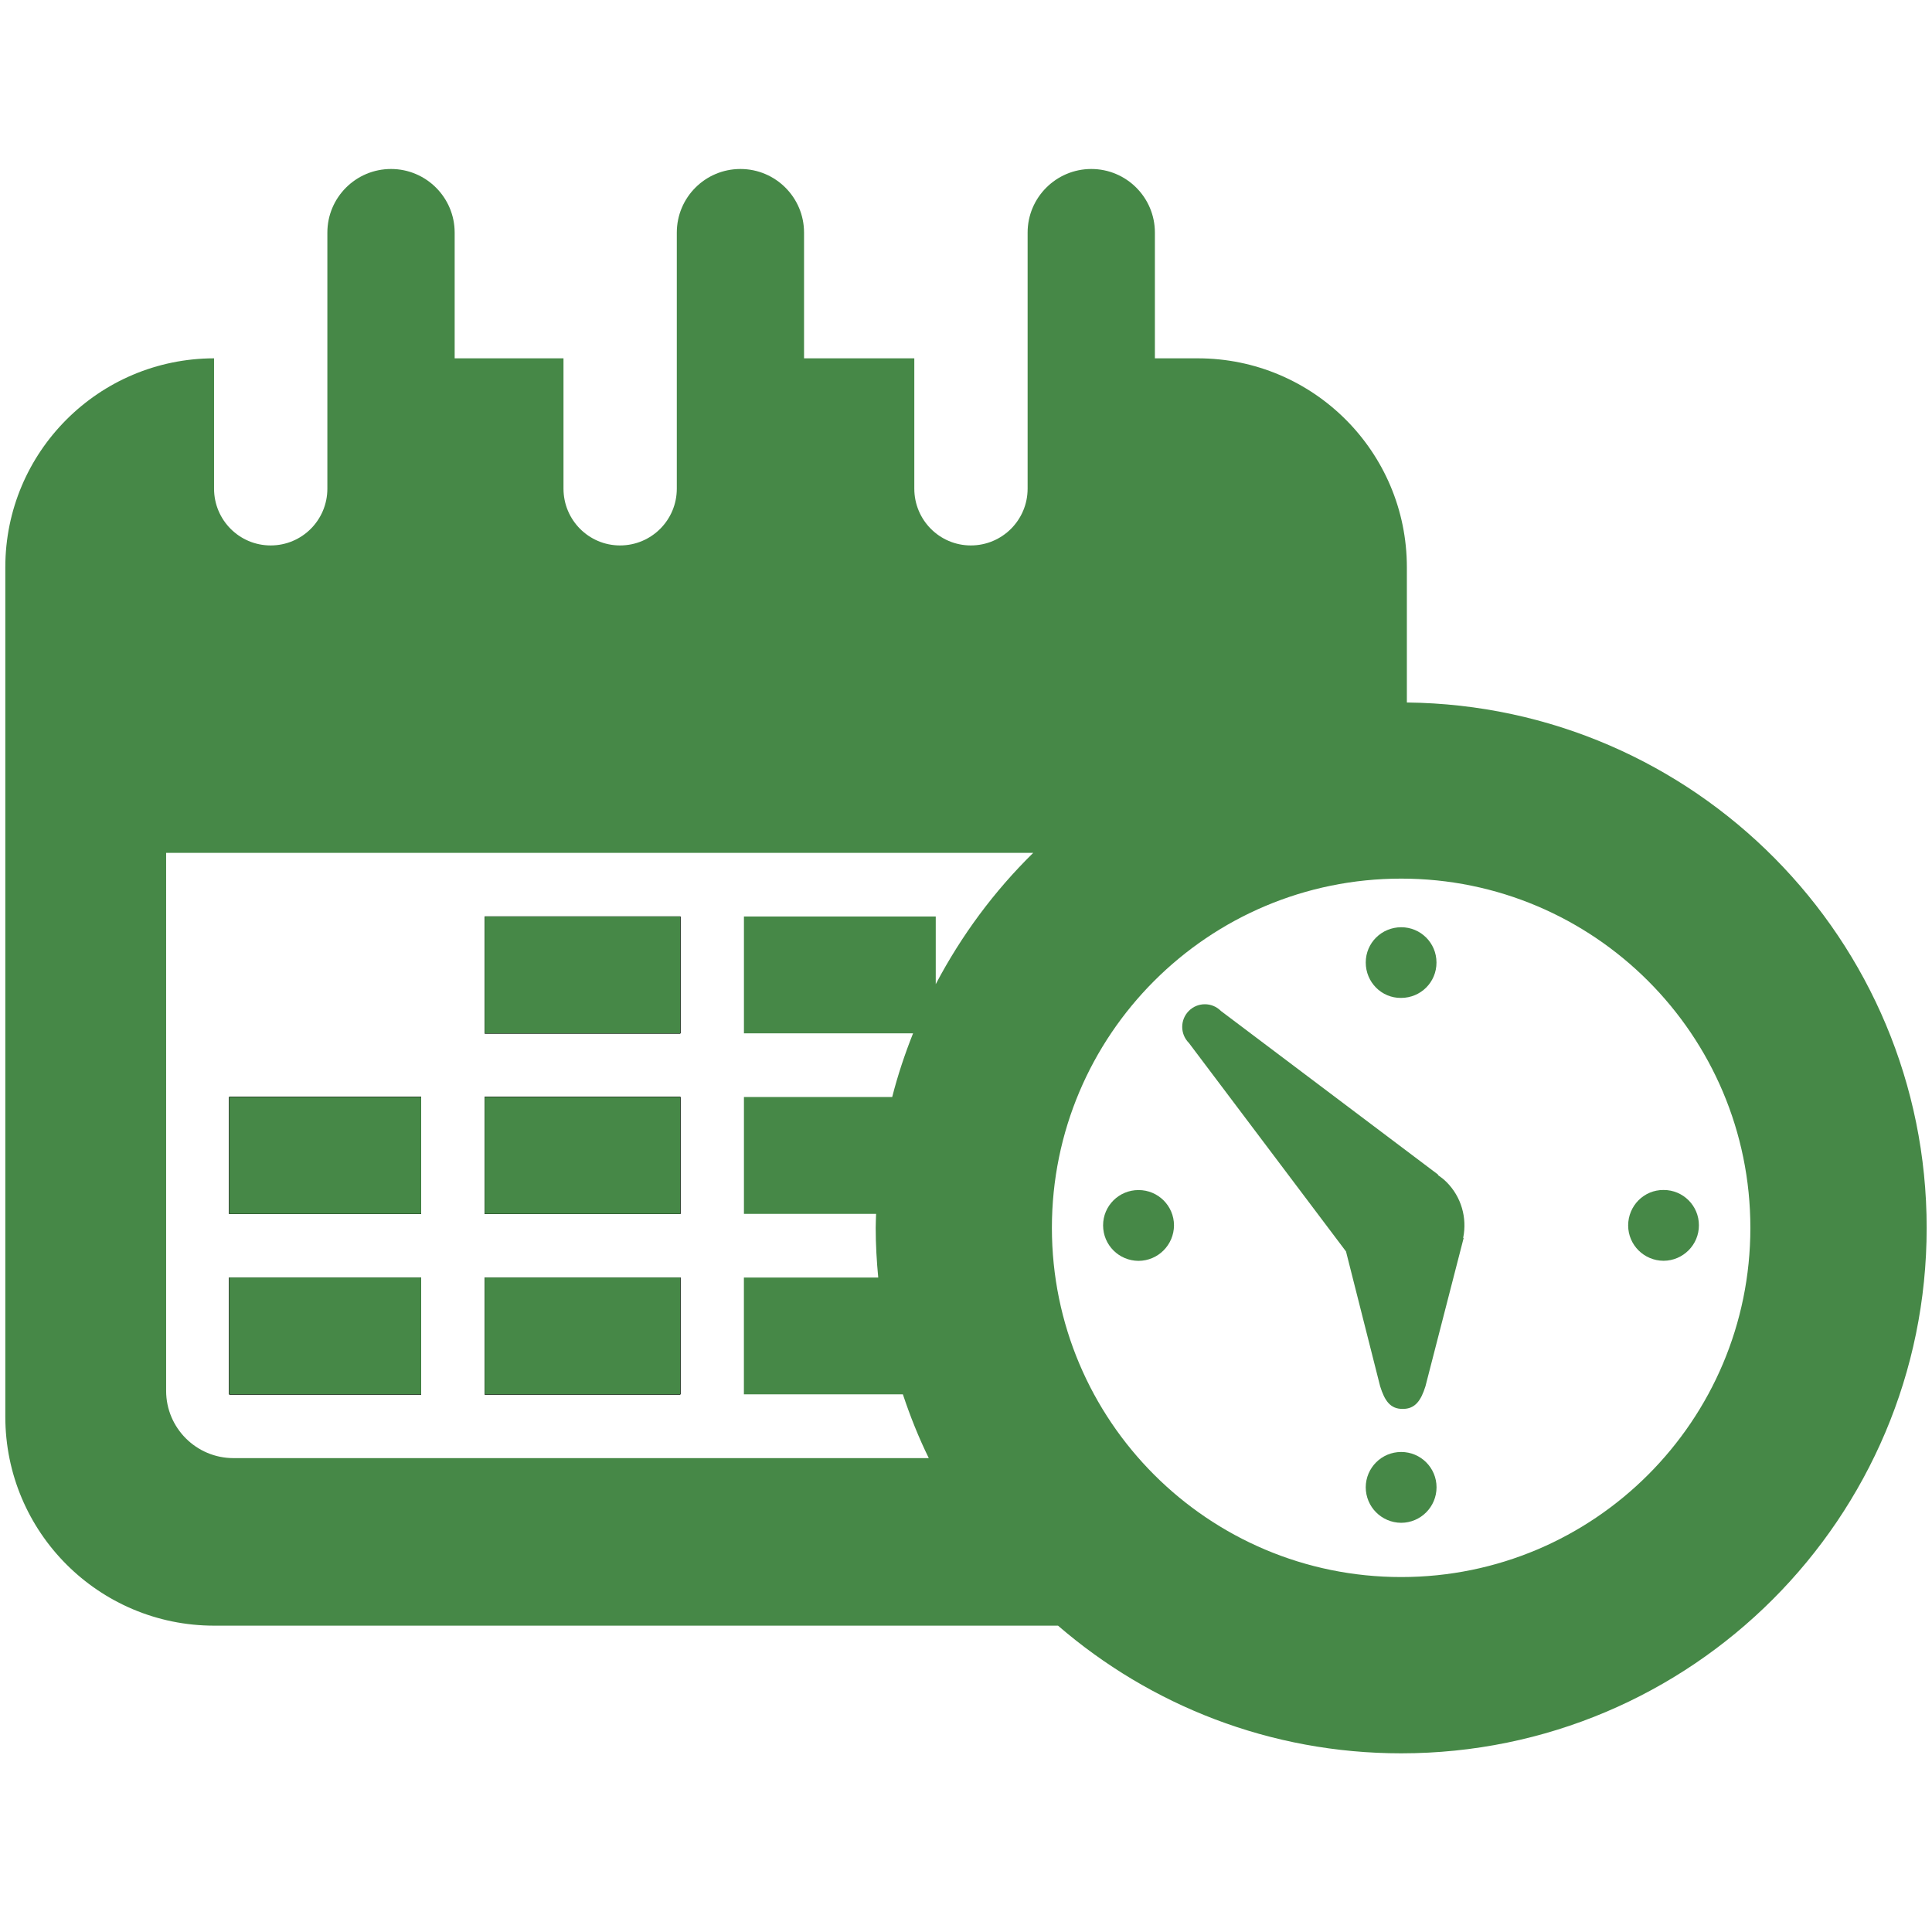 <?xml version="1.0" encoding="utf-8"?>
<!-- Generator: Adobe Illustrator 15.1.0, SVG Export Plug-In . SVG Version: 6.00 Build 0)  -->
<!DOCTYPE svg PUBLIC "-//W3C//DTD SVG 1.1//EN" "http://www.w3.org/Graphics/SVG/1.1/DTD/svg11.dtd">
<svg version="1.1" xmlns="http://www.w3.org/2000/svg" xmlns:xlink="http://www.w3.org/1999/xlink" x="0px" y="0px" width="100px"
	 height="100px" viewBox="0 0 100 100" enable-background="new 0 0 100 100" xml:space="preserve">
<g id="Layer_1" display="none">
	<path display="inline" fill="#B94A48" d="M14.697,14.697c-19.565,19.564-19.565,51.286,0,70.855
		c19.567,19.565,51.29,19.565,70.855,0c19.565-19.569,19.565-51.291,0-70.855C65.983-4.868,34.265-4.868,14.697,14.697z
		 M78.465,78.465c-15.653,15.654-41.031,15.654-56.683,0c-15.655-15.653-15.655-41.031,0-56.683
		c15.652-15.653,41.029-15.653,56.683,0C94.119,37.436,94.119,62.814,78.465,78.465z"/>
	<g display="inline">
		<path fill="#B94A48" d="M45.677,20.688c1.194-1.285,2.782-1.931,4.741-1.931c2.373,0,3.962,0.827,4.763,2.467
			c0.805,1.644,1.199,4.012,1.199,7.108c0,1.825-0.093,3.673-0.291,5.554l-1.773,20.424c-0.194,2.433-0.612,4.297-1.243,5.593
			c-0.644,1.3-1.686,1.955-3.145,1.955c-1.501,0-2.53-0.634-3.115-1.893c-0.582-1.255-0.995-3.171-1.241-5.741l-1.332-19.842
			c-0.248-3.869-0.372-6.645-0.372-8.329C43.869,23.761,44.469,21.971,45.677,20.688z"/>
		<path fill="#B94A48" d="M54.525,79.834c-1.248,1.107-2.691,1.658-4.358,1.658c-1.687,0-3.155-0.546-4.411-1.641
			c-1.257-1.088-1.891-2.613-1.891-4.572c0-1.712,0.602-3.17,1.805-4.374c1.201-1.199,2.676-1.796,4.42-1.796
			s3.217,0.598,4.453,1.796c1.231,1.204,1.839,2.665,1.839,4.374C56.382,77.212,55.766,78.728,54.525,79.834z"/>
	</g>
</g>
<g id="Layer_2" display="none">
	<path display="inline" fill="#3A87AD" d="M18.52,6.895C9.581,7.045,0,12.862,0,25.434v30.57
		c0.107,8.405,5.374,17.288,16.449,18.338c0,3.217,0,18.264,0,18.264s26.046-17.342,27.168-18.062c1.365,0,37.845,0,37.845,0
		C90.419,74.428,100,68.572,100,56.004V25.41c-0.124-8.948-5.982-18.515-18.538-18.515H18.52z"/>
</g>
<g id="Layer_3">
	<path fill="#468847" d="M72.819,36.361v-7.002c0-5.971-4.844-10.812-10.821-10.812h-2.221v-6.508c0-1.818-1.475-3.292-3.292-3.292
		c-1.815,0-3.296,1.475-3.296,3.292v13.253c0,1.626-1.314,2.94-2.939,2.94c-1.617,0-2.926-1.314-2.926-2.94v-6.745h-5.707v-6.508
		c0-1.818-1.474-3.292-3.293-3.292c-1.822,0-3.293,1.475-3.293,3.292v13.253c0,1.626-1.311,2.94-2.939,2.94
		c-1.615,0-2.926-1.314-2.926-2.94v-6.745h-5.633v-6.508c0-1.818-1.479-3.292-3.293-3.292c-1.822,0-3.296,1.475-3.296,3.292v13.253
		c0,1.626-1.31,2.94-2.935,2.94c-1.621,0-2.93-1.314-2.93-2.94v-6.745C5.111,18.555,0.275,23.393,0.275,29.359v43.967
		c0,5.979,4.84,10.818,10.814,10.818h43.674c4.766,4.114,10.971,6.608,17.763,6.608c15.021,0,27.198-12.181,27.198-27.198
		C99.725,48.63,87.707,36.521,72.819,36.361z M48.434,50.941v-3.504h-9.928v6.049h8.754c-0.424,1.066-0.791,2.162-1.08,3.295h-7.674
		v6.048h6.84c-0.006,0.239-0.02,0.479-0.02,0.726c0,0.868,0.051,1.723,0.131,2.57h-6.953v6.046h8.229
		c0.378,1.136,0.819,2.239,1.34,3.301H12.086c-1.922,0-3.487-1.559-3.487-3.481V44.145h44.88
		C51.463,46.122,49.76,48.419,48.434,50.941z M72.526,81.628c-9.987,0-18.08-8.091-18.08-18.075c0-9.982,8.093-18.076,18.08-18.076
		c9.978,0,18.073,8.094,18.073,18.076C90.6,73.537,82.504,81.628,72.526,81.628z"/>
	<rect x="11.869" y="56.781" width="9.928" height="6.048"/>
	<rect x="11.869" y="66.125" width="9.928" height="6.046"/>
	<rect x="25.09" y="47.438" width="10.121" height="6.049"/>
	<rect x="25.09" y="56.781" width="10.121" height="6.048"/>
	<rect x="25.09" y="66.125" width="10.121" height="6.046"/>
	<path fill="#468847" d="M74.873,61.184c-0.139-0.139-0.289-0.255-0.447-0.365l0.015-0.017l-11.248-8.476
		c-0.455-0.461-1.201-0.461-1.657-0.004c-0.461,0.462-0.459,1.201,0.002,1.662l8.131,10.791l1.767,6.979
		c0.233,0.744,0.522,1.176,1.167,1.171c0.652,0.005,0.951-0.445,1.178-1.171l1.977-7.674h-0.022c0-0.013,0-0.025,0.003-0.037
		C75.936,63.045,75.649,61.962,74.873,61.184z"/>
	<rect x="11.869" y="56.781" width="9.928" height="6.048"/>
	<rect x="11.869" y="66.125" width="9.928" height="6.046"/>
	<rect x="25.09" y="47.438" width="10.121" height="6.049"/>
	<rect x="25.09" y="56.781" width="10.121" height="6.048"/>
	<rect x="25.09" y="66.125" width="10.121" height="6.046"/>
	<path fill="#468847" d="M72.519,51.652c1.019-0.002,1.837-0.816,1.833-1.834c0-1.014-0.823-1.826-1.825-1.824
		c-1.021,0.002-1.837,0.816-1.836,1.824C70.689,50.835,71.506,51.663,72.519,51.652z"/>
	<rect x="11.869" y="56.781" width="9.928" height="6.048"/>
	<rect x="11.869" y="66.125" width="9.928" height="6.046"/>
	<rect x="25.09" y="47.438" width="10.121" height="6.049"/>
	<rect x="25.09" y="56.781" width="10.121" height="6.048"/>
	<rect x="25.09" y="66.125" width="10.121" height="6.046"/>
	<path fill="#468847" d="M84.273,63.425c0,1.017,0.824,1.828,1.833,1.833c1.01-0.005,1.833-0.827,1.829-1.839
		c0.002-1.005-0.814-1.829-1.829-1.826C85.09,61.585,84.277,62.411,84.273,63.425z"/>
	<rect x="11.869" y="56.781" width="9.928" height="6.048"/>
	<rect x="11.869" y="66.125" width="9.928" height="6.046"/>
	<rect x="25.09" y="47.438" width="10.121" height="6.049"/>
	<rect x="25.09" y="56.781" width="10.121" height="6.048"/>
	<rect x="25.09" y="66.125" width="10.121" height="6.046"/>
	<path fill="#468847" d="M72.526,75.154c-1.015,0-1.829,0.817-1.836,1.824c0.003,1.018,0.817,1.834,1.832,1.842
		c1.015-0.002,1.833-0.827,1.833-1.838C74.355,75.973,73.537,75.154,72.526,75.154z"/>
	<rect x="11.869" y="56.781" width="9.928" height="6.048"/>
	<rect x="11.869" y="66.125" width="9.928" height="6.046"/>
	<rect x="25.09" y="47.438" width="10.121" height="6.049"/>
	<rect x="25.09" y="56.781" width="10.121" height="6.048"/>
	<rect x="25.09" y="66.125" width="10.121" height="6.046"/>
	<path fill="#468847" d="M58.93,61.597c-1.01-0.002-1.836,0.814-1.834,1.828c0,1.017,0.822,1.833,1.834,1.837
		c1.015-0.004,1.83-0.828,1.836-1.837C60.764,62.411,59.94,61.595,58.93,61.597z"/>
	<rect x="11.869" y="56.781" fill="#468847" width="9.928" height="6.048"/>
	<rect x="11.869" y="66.125" fill="#468847" width="9.928" height="6.046"/>
	<rect x="25.09" y="47.438" fill="#468847" width="10.121" height="6.049"/>
	<rect x="25.09" y="56.781" fill="#468847" width="10.121" height="6.048"/>
	<rect x="25.09" y="66.125" fill="#468847" width="10.121" height="6.046"/>
</g>
</svg>
